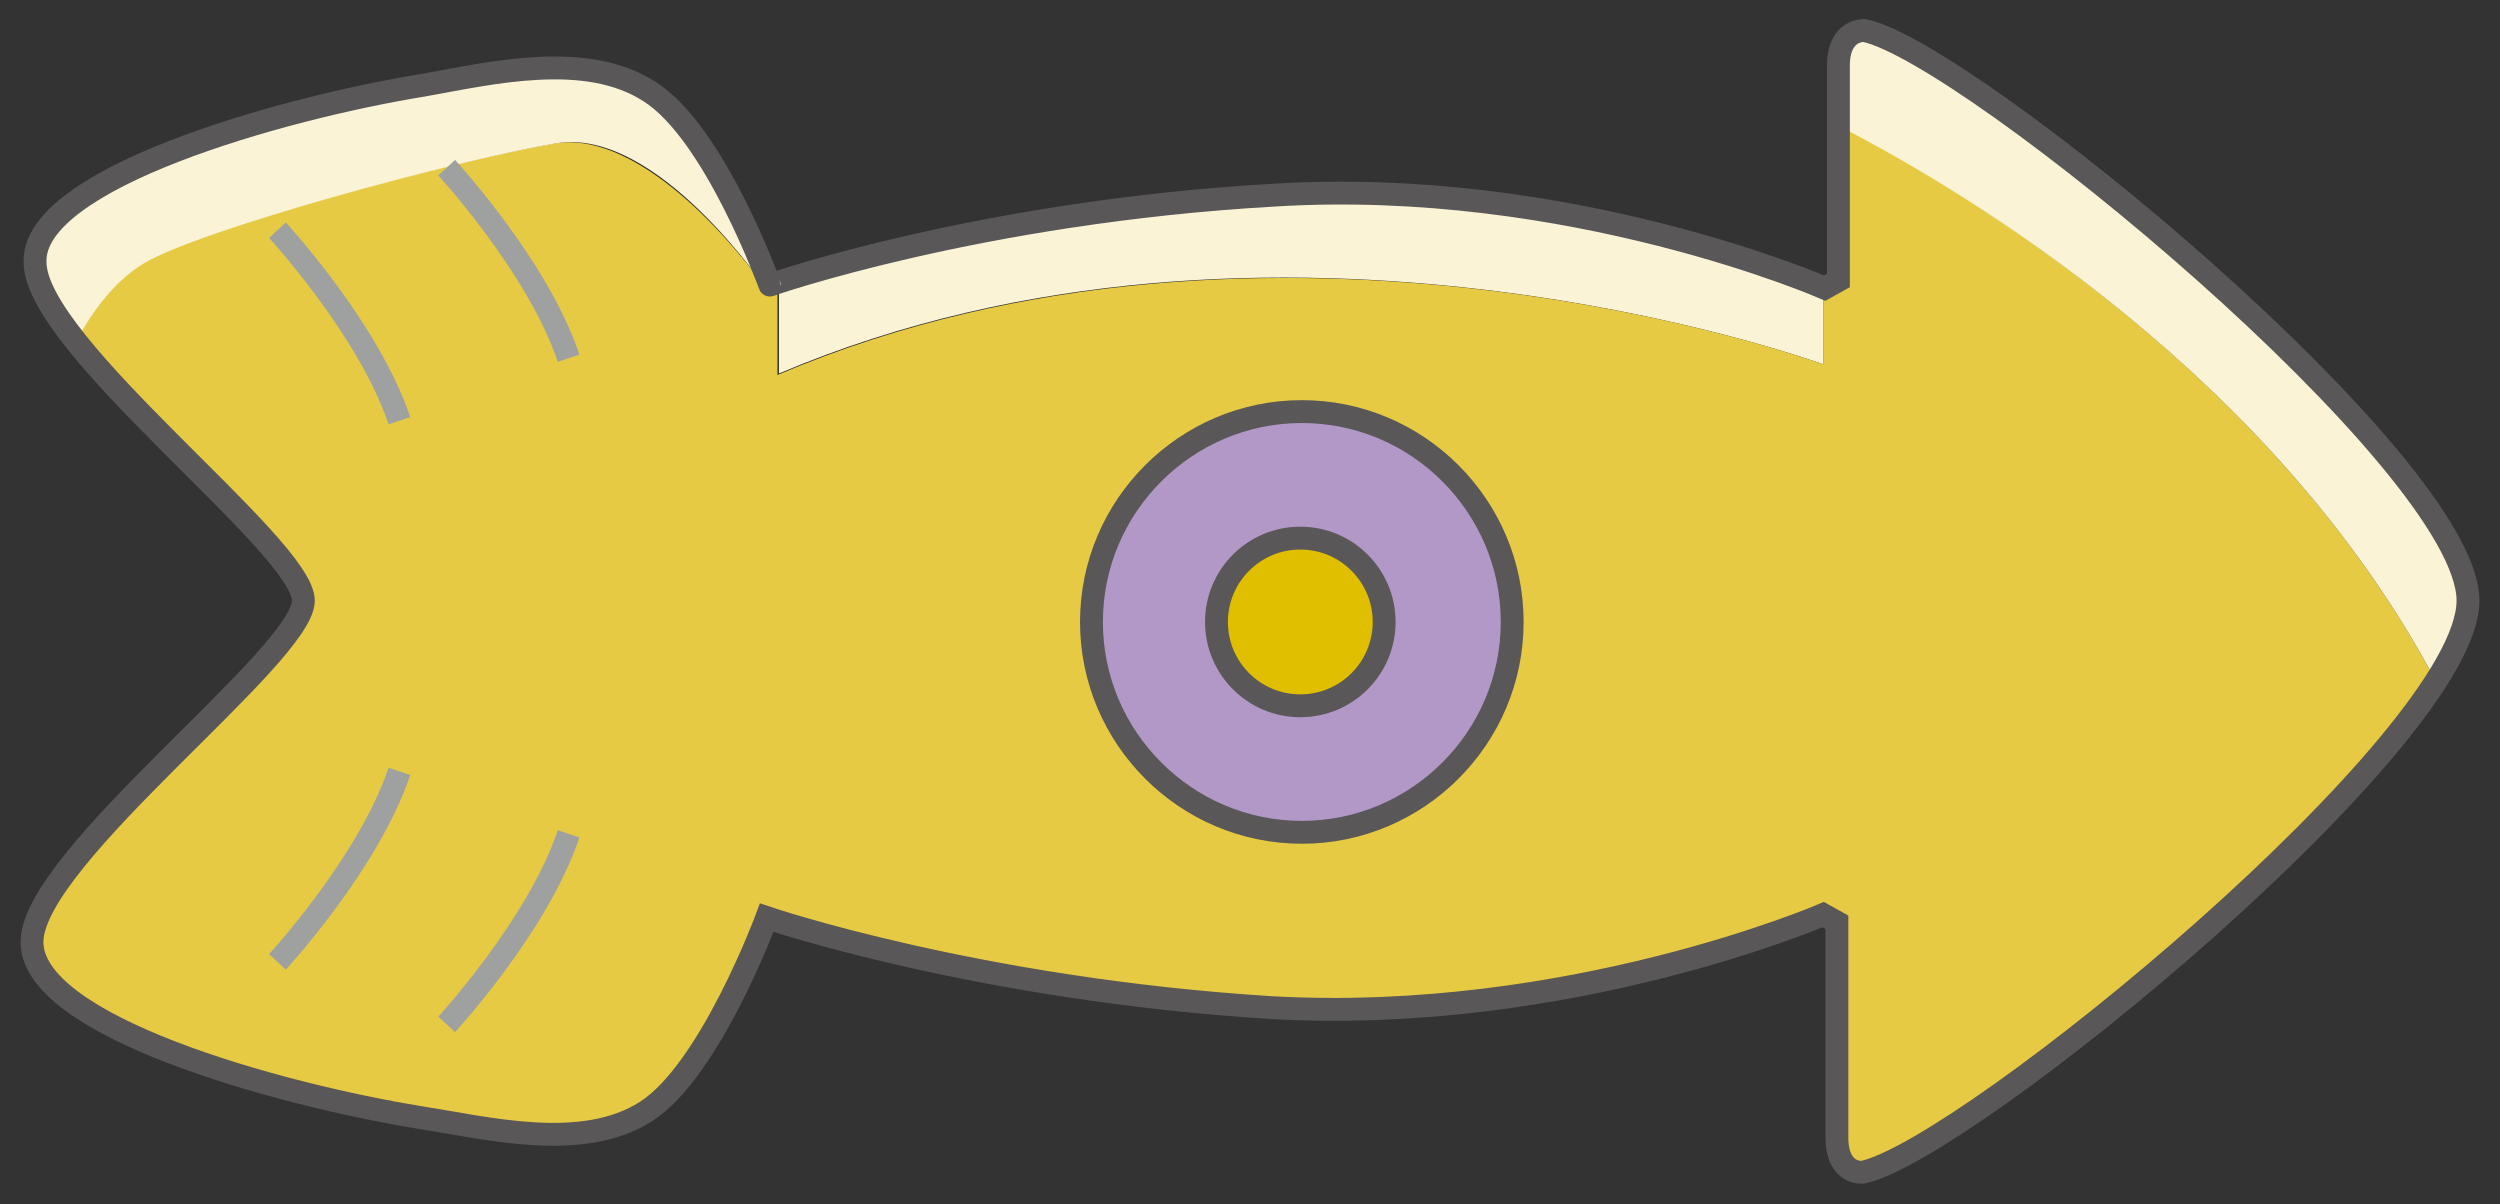 <?xml version="1.0" encoding="utf-8"?>
<!-- Generator: Adobe Illustrator 23.1.0, SVG Export Plug-In . SVG Version: 6.00 Build 0)  -->
<svg version="1.1" id="레이어_1" xmlns="http://www.w3.org/2000/svg" xmlns:xlink="http://www.w3.org/1999/xlink" x="0px"
	 y="0px" width="164px" height="79px" viewBox="0 0 164 79" style="enable-background:new 0 0 164 79;" xml:space="preserve">
<rect x="0" y="0" width="164" height="79" fill="#333333" stroke="none"/>
<style type="text/css">
	.st0{fill:#FAF3D6;}
	.st1{fill:#E7CA44;}
	.st2{fill:none;stroke:#595757;stroke-width:1.5;}
	.st3{fill:none;stroke:#9FA0A0;stroke-width:1.5;}
	.st4{fill:#B298C7;}
	.st5{fill:#E0BE00;}
	.st6{fill:none;stroke:#595757;stroke-width:1.5;stroke-miterlimit:4;}
</style>
<g>
	<path class="st0" d="M119.6,23.9v-5l0,0c0,0-16.7-7.3-36.1-6.1c-16.8,1-29.4,4.7-32.4,5.6v6.1C83.6,10.7,119.6,23.9,119.6,23.9"/>
	<path class="st1" d="M122.3,76.9c5.8-1.2,30.2-20.7,37.5-32.2c-10.6-20-30.7-32.1-39.3-36.6v10.3l-0.9,0.5v5c0,0-36-13.2-68.6,0.7
		v-6.1c-0.4,0.1-0.6,0.2-0.7,0.2V19c0,0-7.3-10.6-13.9-9.6c-6.6,1.1-23.5,5.6-27.1,7.9c-1.8,1.1-3.4,3-4.4,5.1
		c5.1,6.2,14.9,14.3,14.9,17C19.8,43,2.2,56.1,2,61.7s16.2,10.1,25.4,11.6c4.5,0.7,10.7,2.3,14.9-0.4c4.2-2.7,7.9-12.7,7.9-12.7
		s13.8,4.7,33.1,5.9c19.6,1.1,36.3-6.1,36.3-6.1l0.9,0.5v14.1C120.5,77,122.3,76.9,122.3,76.9"/>
	<path class="st0" d="M159.8,44.7c1.3-2.1,2.1-3.9,2.1-5.3c0-9-32.8-36-39.7-37.4c0,0-1.7-0.1-1.7,2.4v3.8
		C129.1,12.6,149.2,24.7,159.8,44.7"/>
	<path class="st0" d="M9.4,17.3c3.6-2.2,20.5-6.8,27.1-7.9S50.3,19,50.3,19v-0.4l0,0c0,0-3.6-10-7.9-12.7C38.2,3.2,32,4.7,27.5,5.5
		C18.3,7,1.9,11.6,2.1,17.1c0,1.4,1.2,3.2,2.9,5.3C6.1,20.3,7.6,18.4,9.4,17.3"/>
	<path class="st2" d="M19.9,39.4c0,3.6-17.6,16.7-17.8,22.3s16.2,10.1,25.4,11.6c4.5,0.7,10.7,2.3,14.9-0.4
		c4.2-2.7,7.9-12.7,7.9-12.7s13.8,4.7,33.1,5.9c19.5,1.1,36.2-6.1,36.2-6.1l0.9,0.5v14.1c0,2.5,1.7,2.3,1.7,2.3
		c6.9-1.5,39.7-28.4,39.7-37.5c0-9-32.8-36-39.6-37.4c0,0-1.7-0.1-1.7,2.3v14.1l-0.9,0.5c0,0-16.7-7.3-36.1-6.1
		c-19.4,1.1-33.1,5.9-33.1,5.9S46.9,8.7,42.6,6c-4.2-2.7-10.4-1.2-14.9-0.4C18.5,7.1,2.1,11.7,2.3,17.2
		C2.3,22.7,19.9,35.8,19.9,39.4z"/>
	<path class="st3" d="M18.2,63.1c0,0,6-6.5,8-12.5 M29.3,67.2c0,0,6-6.5,8-12.5 M18.2,15.1c0,0,6,6.5,8,12.5 M29.3,11
		c0,0,6,6.5,8,12.5"/>
	<path class="st4" d="M85.4,54.6c-7.6,0-13.8-6.2-13.8-13.8S77.8,27,85.4,27c7.6,0,13.8,6.2,13.8,13.8S93,54.6,85.4,54.6"/>
	<path class="st2" d="M85.4,54.6c-7.6,0-13.8-6.2-13.8-13.8S77.8,27,85.4,27c7.6,0,13.8,6.2,13.8,13.8S93,54.6,85.4,54.6z"/>
	<path class="st5" d="M85.4,46.3c-3,0-5.5-2.5-5.5-5.5s2.5-5.5,5.5-5.5s5.5,2.5,5.5,5.5C90.9,43.9,88.4,46.3,85.4,46.3"/>
	<ellipse class="st6" cx="85.3" cy="40.8" rx="5.5" ry="5.5"/>
</g>
</svg>
